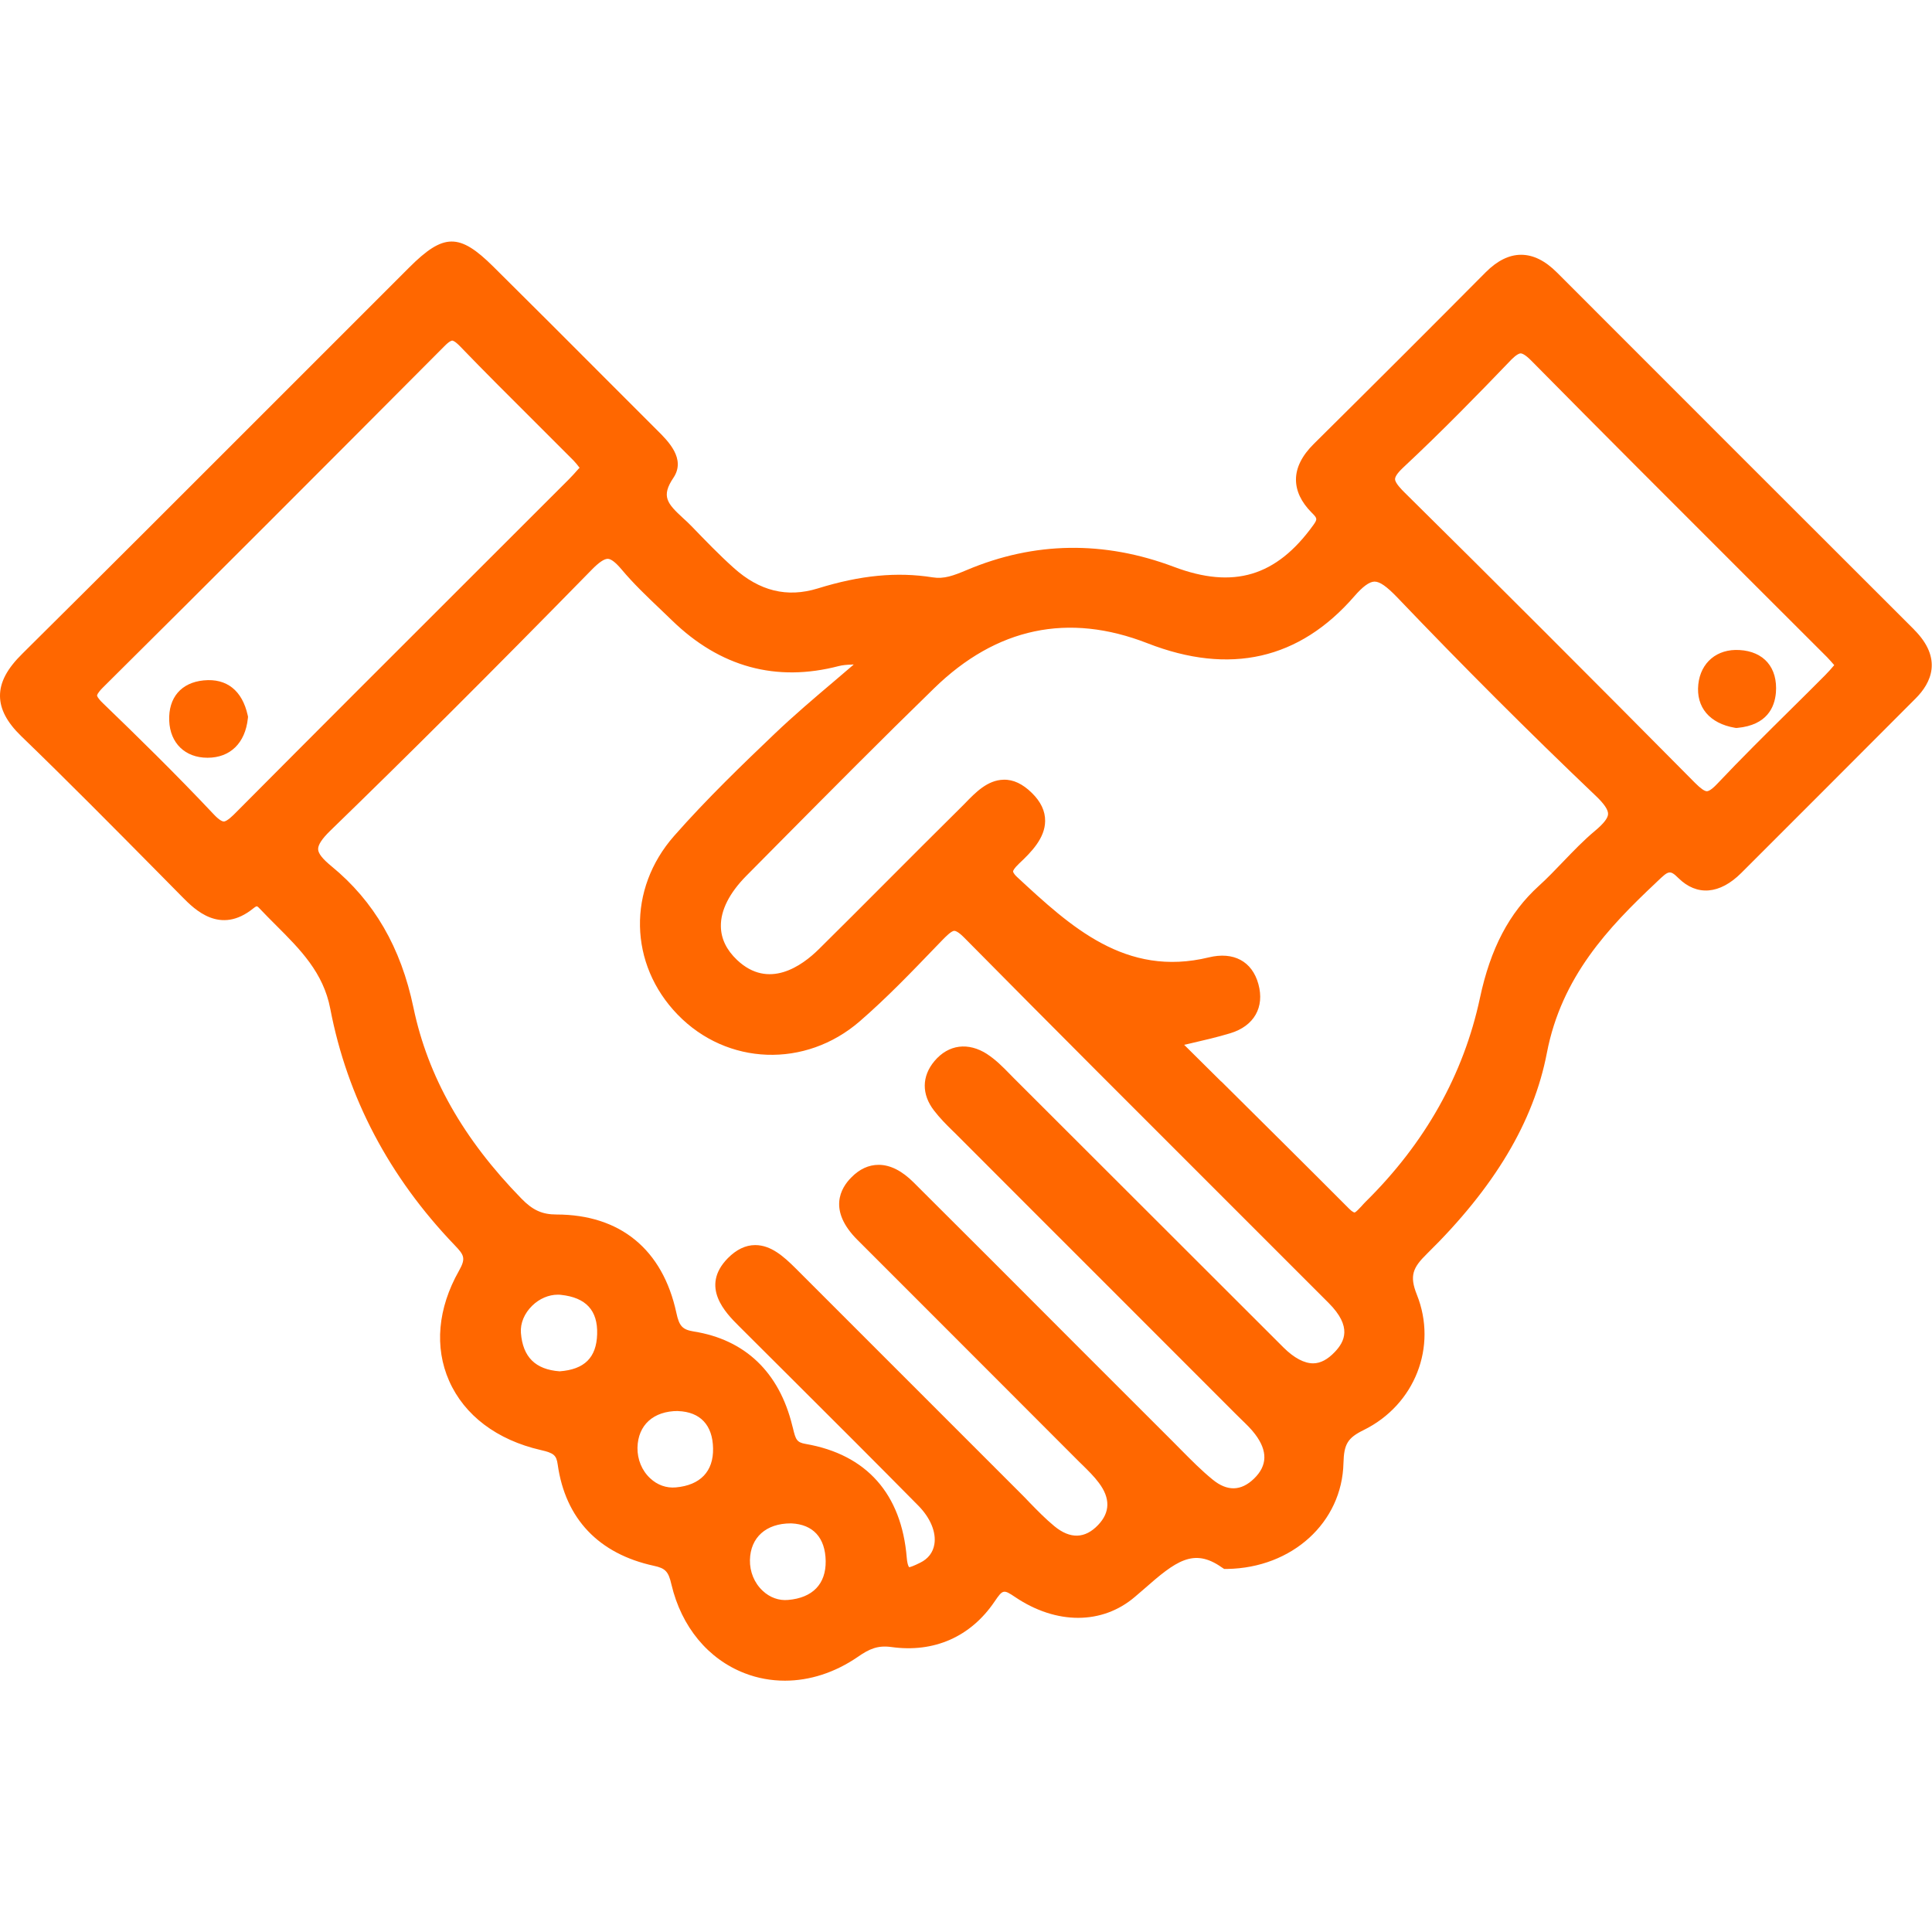 <svg width="24" height="24" viewBox="0 0 24 24" fill="none" xmlns="http://www.w3.org/2000/svg">
<mask id="mask0_1452_9632" style="mask-type:alpha" maskUnits="userSpaceOnUse" x="0" y="0" width="24" height="24">
<rect width="24" height="24" fill="#D9D9D9"/>
</mask>
<g mask="url(#mask0_1452_9632)">
</g>
<g clip-path="url(#clip0_1452_9632)">
<path d="M23.78 7.823C22.377 6.423 20.927 4.972 19.345 3.389C19.195 3.238 19.047 3.165 18.895 3.165C18.747 3.165 18.6 3.238 18.457 3.381C17.796 4.047 17.098 4.744 16.321 5.514C16.174 5.659 16.099 5.809 16.099 5.957C16.099 6.098 16.163 6.236 16.293 6.367C16.364 6.438 16.369 6.447 16.313 6.525C15.854 7.161 15.322 7.32 14.584 7.042C13.714 6.714 12.848 6.727 12.01 7.081C11.844 7.151 11.726 7.195 11.585 7.172C11.143 7.102 10.69 7.145 10.158 7.31C9.777 7.427 9.435 7.343 9.114 7.054C8.932 6.891 8.759 6.711 8.591 6.537C8.557 6.501 8.52 6.468 8.484 6.435C8.289 6.255 8.21 6.166 8.365 5.936C8.524 5.7 8.299 5.479 8.165 5.346L7.575 4.756C7.101 4.281 6.612 3.791 6.128 3.312C5.706 2.893 5.51 2.896 5.082 3.324C4.525 3.88 3.969 4.436 3.414 4.992C2.389 6.018 1.329 7.078 0.282 8.116C0.088 8.306 -0.001 8.474 5.37378e-06 8.646C0.001 8.811 0.087 8.973 0.262 9.143C0.839 9.7 1.412 10.28 1.967 10.841L2.266 11.144C2.418 11.298 2.736 11.618 3.148 11.283C3.177 11.259 3.19 11.258 3.19 11.258C3.19 11.258 3.202 11.26 3.225 11.286C3.291 11.356 3.359 11.424 3.427 11.492C3.73 11.795 4.017 12.081 4.103 12.532C4.314 13.632 4.834 14.62 5.648 15.468C5.764 15.59 5.791 15.628 5.701 15.787C5.438 16.252 5.395 16.736 5.579 17.153C5.768 17.582 6.173 17.888 6.718 18.013C6.881 18.05 6.912 18.078 6.928 18.193C7.023 18.867 7.437 19.302 8.123 19.451C8.267 19.482 8.304 19.522 8.341 19.684C8.465 20.209 8.797 20.611 9.252 20.786C9.412 20.848 9.581 20.878 9.751 20.878C10.058 20.878 10.371 20.778 10.655 20.583C10.8 20.482 10.904 20.437 11.073 20.46C11.603 20.534 12.058 20.333 12.355 19.895C12.457 19.745 12.466 19.742 12.61 19.839C13.123 20.185 13.694 20.183 14.099 19.836C14.137 19.803 14.175 19.77 14.213 19.738C14.605 19.393 14.827 19.225 15.175 19.469L15.207 19.49H15.245C16.052 19.477 16.672 18.912 16.689 18.175C16.695 17.939 16.741 17.862 16.941 17.764C17.576 17.451 17.86 16.728 17.6 16.081C17.507 15.848 17.551 15.747 17.723 15.578C18.564 14.753 19.052 13.935 19.216 13.079C19.398 12.133 19.983 11.519 20.566 10.97L20.592 10.945C20.726 10.818 20.743 10.802 20.85 10.908C21.079 11.134 21.364 11.111 21.631 10.844C22.355 10.121 23.077 9.398 23.799 8.674C23.988 8.484 24.138 8.182 23.777 7.821L23.78 7.823ZM7.418 16.574C7.409 16.865 7.261 17.012 6.952 17.035C6.651 17.013 6.494 16.857 6.471 16.557C6.462 16.438 6.514 16.314 6.612 16.219C6.701 16.132 6.817 16.083 6.929 16.083C6.942 16.083 6.954 16.083 6.967 16.085C7.28 16.118 7.427 16.279 7.418 16.574ZM12.264 13.095C12.028 12.943 11.783 12.974 11.609 13.18C11.449 13.37 11.447 13.595 11.604 13.797C11.674 13.888 11.754 13.969 11.833 14.046L11.867 14.079C12.52 14.734 13.174 15.387 13.828 16.041L15.347 17.561C15.37 17.584 15.393 17.606 15.416 17.629C15.481 17.692 15.543 17.751 15.592 17.817C15.749 18.025 15.745 18.207 15.577 18.369C15.417 18.524 15.244 18.528 15.064 18.38C14.926 18.268 14.796 18.136 14.67 18.009C14.637 17.975 14.603 17.941 14.569 17.907C13.823 17.162 13.077 16.416 12.332 15.669L11.462 14.801C11.425 14.764 11.388 14.727 11.351 14.69C11.205 14.544 11.059 14.47 10.915 14.47C10.915 14.47 10.915 14.47 10.914 14.47C10.791 14.47 10.676 14.523 10.574 14.628C10.444 14.758 10.282 15.034 10.652 15.403L11.333 16.084C12.014 16.766 12.696 17.447 13.377 18.13C13.398 18.151 13.418 18.172 13.44 18.192C13.518 18.269 13.592 18.341 13.651 18.421C13.794 18.611 13.791 18.787 13.642 18.943C13.479 19.115 13.295 19.121 13.098 18.959C12.99 18.87 12.892 18.77 12.788 18.663C12.751 18.623 12.713 18.585 12.674 18.546C11.743 17.616 10.813 16.686 9.883 15.755C9.736 15.609 9.578 15.467 9.382 15.467H9.38C9.261 15.467 9.147 15.523 9.042 15.629C8.691 15.986 9.019 16.313 9.177 16.471C9.393 16.686 9.609 16.902 9.826 17.118C10.346 17.636 10.883 18.172 11.408 18.704C11.558 18.856 11.632 19.035 11.607 19.184C11.59 19.285 11.53 19.364 11.432 19.412C11.355 19.451 11.305 19.469 11.293 19.468C11.293 19.468 11.272 19.446 11.264 19.35C11.199 18.557 10.764 18.068 10.008 17.937C9.897 17.918 9.884 17.883 9.85 17.74L9.842 17.71C9.679 17.045 9.255 16.641 8.617 16.54C8.478 16.517 8.437 16.474 8.402 16.308C8.232 15.521 7.704 15.088 6.913 15.087C6.736 15.087 6.618 15.034 6.478 14.89C5.754 14.149 5.315 13.373 5.136 12.517C4.98 11.769 4.647 11.195 4.118 10.761C4.007 10.67 3.954 10.603 3.952 10.551C3.949 10.497 3.999 10.421 4.098 10.324C5.058 9.393 6.063 8.392 7.354 7.074C7.44 6.986 7.506 6.942 7.549 6.942C7.55 6.942 7.551 6.942 7.552 6.942C7.593 6.944 7.649 6.988 7.72 7.072C7.868 7.249 8.037 7.41 8.2 7.565C8.25 7.612 8.3 7.66 8.349 7.708C8.945 8.287 9.642 8.477 10.42 8.274C10.466 8.262 10.519 8.258 10.575 8.256C10.584 8.256 10.593 8.255 10.602 8.254L10.603 8.257C10.523 8.326 10.443 8.394 10.363 8.462C10.115 8.672 9.86 8.889 9.621 9.117C9.231 9.489 8.78 9.923 8.376 10.382C7.792 11.043 7.81 11.978 8.419 12.605C9.033 13.237 10.005 13.272 10.68 12.687C11.014 12.398 11.324 12.075 11.624 11.763L11.713 11.671C11.745 11.639 11.817 11.564 11.854 11.563C11.866 11.563 11.902 11.571 11.977 11.647C13.078 12.761 14.203 13.885 15.292 14.973C15.696 15.377 16.1 15.781 16.504 16.185C16.802 16.483 16.702 16.667 16.582 16.794C16.492 16.889 16.404 16.935 16.313 16.936C16.203 16.936 16.077 16.871 15.944 16.739C15.372 16.168 14.801 15.597 14.23 15.027C13.684 14.481 13.138 13.936 12.592 13.391L12.541 13.339C12.457 13.253 12.369 13.164 12.263 13.095H12.264ZM9.823 18.924C9.823 18.924 9.827 18.924 9.83 18.924C10.101 18.936 10.252 19.102 10.257 19.391C10.261 19.677 10.095 19.849 9.791 19.875C9.676 19.886 9.563 19.845 9.474 19.761C9.37 19.664 9.313 19.524 9.316 19.379C9.322 19.098 9.517 18.924 9.823 18.924ZM8.422 17.529H8.424C8.699 17.539 8.853 17.703 8.858 17.992C8.864 18.278 8.699 18.45 8.396 18.477C8.28 18.488 8.166 18.448 8.077 18.364C7.974 18.269 7.917 18.13 7.919 17.984C7.925 17.702 8.117 17.528 8.422 17.528V17.529ZM15.17 13.435C15.017 13.284 14.864 13.132 14.71 12.979C14.732 12.974 14.755 12.969 14.777 12.964C14.963 12.921 15.122 12.884 15.284 12.835C15.578 12.746 15.712 12.512 15.632 12.224C15.554 11.941 15.323 11.818 15.016 11.893C13.982 12.144 13.298 11.509 12.636 10.896C12.586 10.85 12.585 10.827 12.585 10.825C12.585 10.818 12.591 10.793 12.66 10.727C12.815 10.582 12.981 10.41 12.983 10.2C12.985 10.076 12.929 9.958 12.817 9.849C12.705 9.739 12.588 9.682 12.467 9.686C12.267 9.69 12.117 9.845 11.985 9.982C11.962 10.006 11.939 10.029 11.916 10.051C11.611 10.353 11.306 10.658 11.003 10.962C10.727 11.239 10.451 11.515 10.173 11.79C9.961 12 9.548 12.296 9.156 11.925C9.025 11.801 8.957 11.661 8.955 11.508C8.951 11.309 9.061 11.092 9.271 10.88L9.692 10.455C10.315 9.827 10.959 9.177 11.604 8.55C12.379 7.795 13.271 7.607 14.255 7.991C15.278 8.39 16.142 8.193 16.824 7.407C16.929 7.286 17.011 7.226 17.074 7.225C17.075 7.225 17.075 7.225 17.076 7.225C17.141 7.225 17.225 7.284 17.357 7.421C18.168 8.27 18.998 9.1 19.825 9.888C19.927 9.985 19.978 10.06 19.976 10.112C19.975 10.162 19.922 10.23 19.816 10.319C19.673 10.438 19.544 10.573 19.418 10.704C19.321 10.805 19.22 10.911 19.116 11.005C18.747 11.34 18.515 11.783 18.384 12.399C18.181 13.349 17.703 14.201 16.961 14.932C16.945 14.949 16.928 14.966 16.912 14.985C16.889 15.01 16.842 15.061 16.826 15.062C16.826 15.062 16.804 15.061 16.758 15.014C16.235 14.489 15.718 13.977 15.171 13.434L15.17 13.435ZM7.191 5.819C7.146 5.87 7.108 5.913 7.068 5.953C6.682 6.339 6.296 6.725 5.91 7.11C4.932 8.087 3.922 9.096 2.931 10.093C2.898 10.127 2.82 10.205 2.78 10.205C2.768 10.205 2.731 10.196 2.66 10.121C2.185 9.616 1.695 9.137 1.279 8.736C1.21 8.67 1.206 8.644 1.206 8.64C1.206 8.635 1.21 8.609 1.279 8.54C2.625 7.205 4.01 5.818 5.517 4.304C5.583 4.236 5.611 4.231 5.618 4.231C5.623 4.231 5.65 4.235 5.715 4.302C6.025 4.624 6.346 4.943 6.657 5.253C6.812 5.409 6.969 5.564 7.124 5.72C7.149 5.746 7.174 5.777 7.2 5.811C7.198 5.813 7.195 5.817 7.193 5.819H7.191ZM22.786 8.262C22.748 8.307 22.711 8.349 22.673 8.387C22.533 8.528 22.391 8.669 22.249 8.809C21.944 9.111 21.629 9.422 21.329 9.74C21.256 9.817 21.219 9.829 21.203 9.829C21.175 9.829 21.126 9.795 21.058 9.727C19.764 8.421 18.582 7.238 17.444 6.114C17.416 6.086 17.329 6 17.33 5.952C17.33 5.929 17.347 5.887 17.43 5.809C17.909 5.362 18.366 4.893 18.75 4.493C18.774 4.467 18.848 4.39 18.89 4.39C18.906 4.39 18.945 4.402 19.021 4.479C19.904 5.374 20.809 6.277 21.683 7.151C22.021 7.488 22.358 7.825 22.696 8.163C22.725 8.193 22.754 8.226 22.786 8.263L22.786 8.262Z" fill="#FF6700"/>
<path d="M2.53 8.452C2.251 8.479 2.091 8.666 2.102 8.953C2.113 9.232 2.3 9.413 2.577 9.413H2.579C2.86 9.413 3.047 9.23 3.079 8.924L3.081 8.904L3.077 8.885C3.009 8.578 2.816 8.424 2.531 8.452H2.53Z" fill="#FF6700"/>
<path d="M21.608 8.075C21.33 8.058 21.126 8.229 21.097 8.501C21.067 8.785 21.237 8.987 21.552 9.041L21.568 9.043L21.584 9.042C21.951 9.007 22.045 8.786 22.061 8.605C22.073 8.452 22.037 8.322 21.957 8.229C21.878 8.137 21.757 8.083 21.609 8.075H21.608Z" fill="#FF6700"/>
</g>
<defs>
<clipPath id="clip0_1452_9632">
<rect width="24" height="17.878" fill="white" transform="translate(0 3)"/>
</clipPath>
</defs>
</svg>
